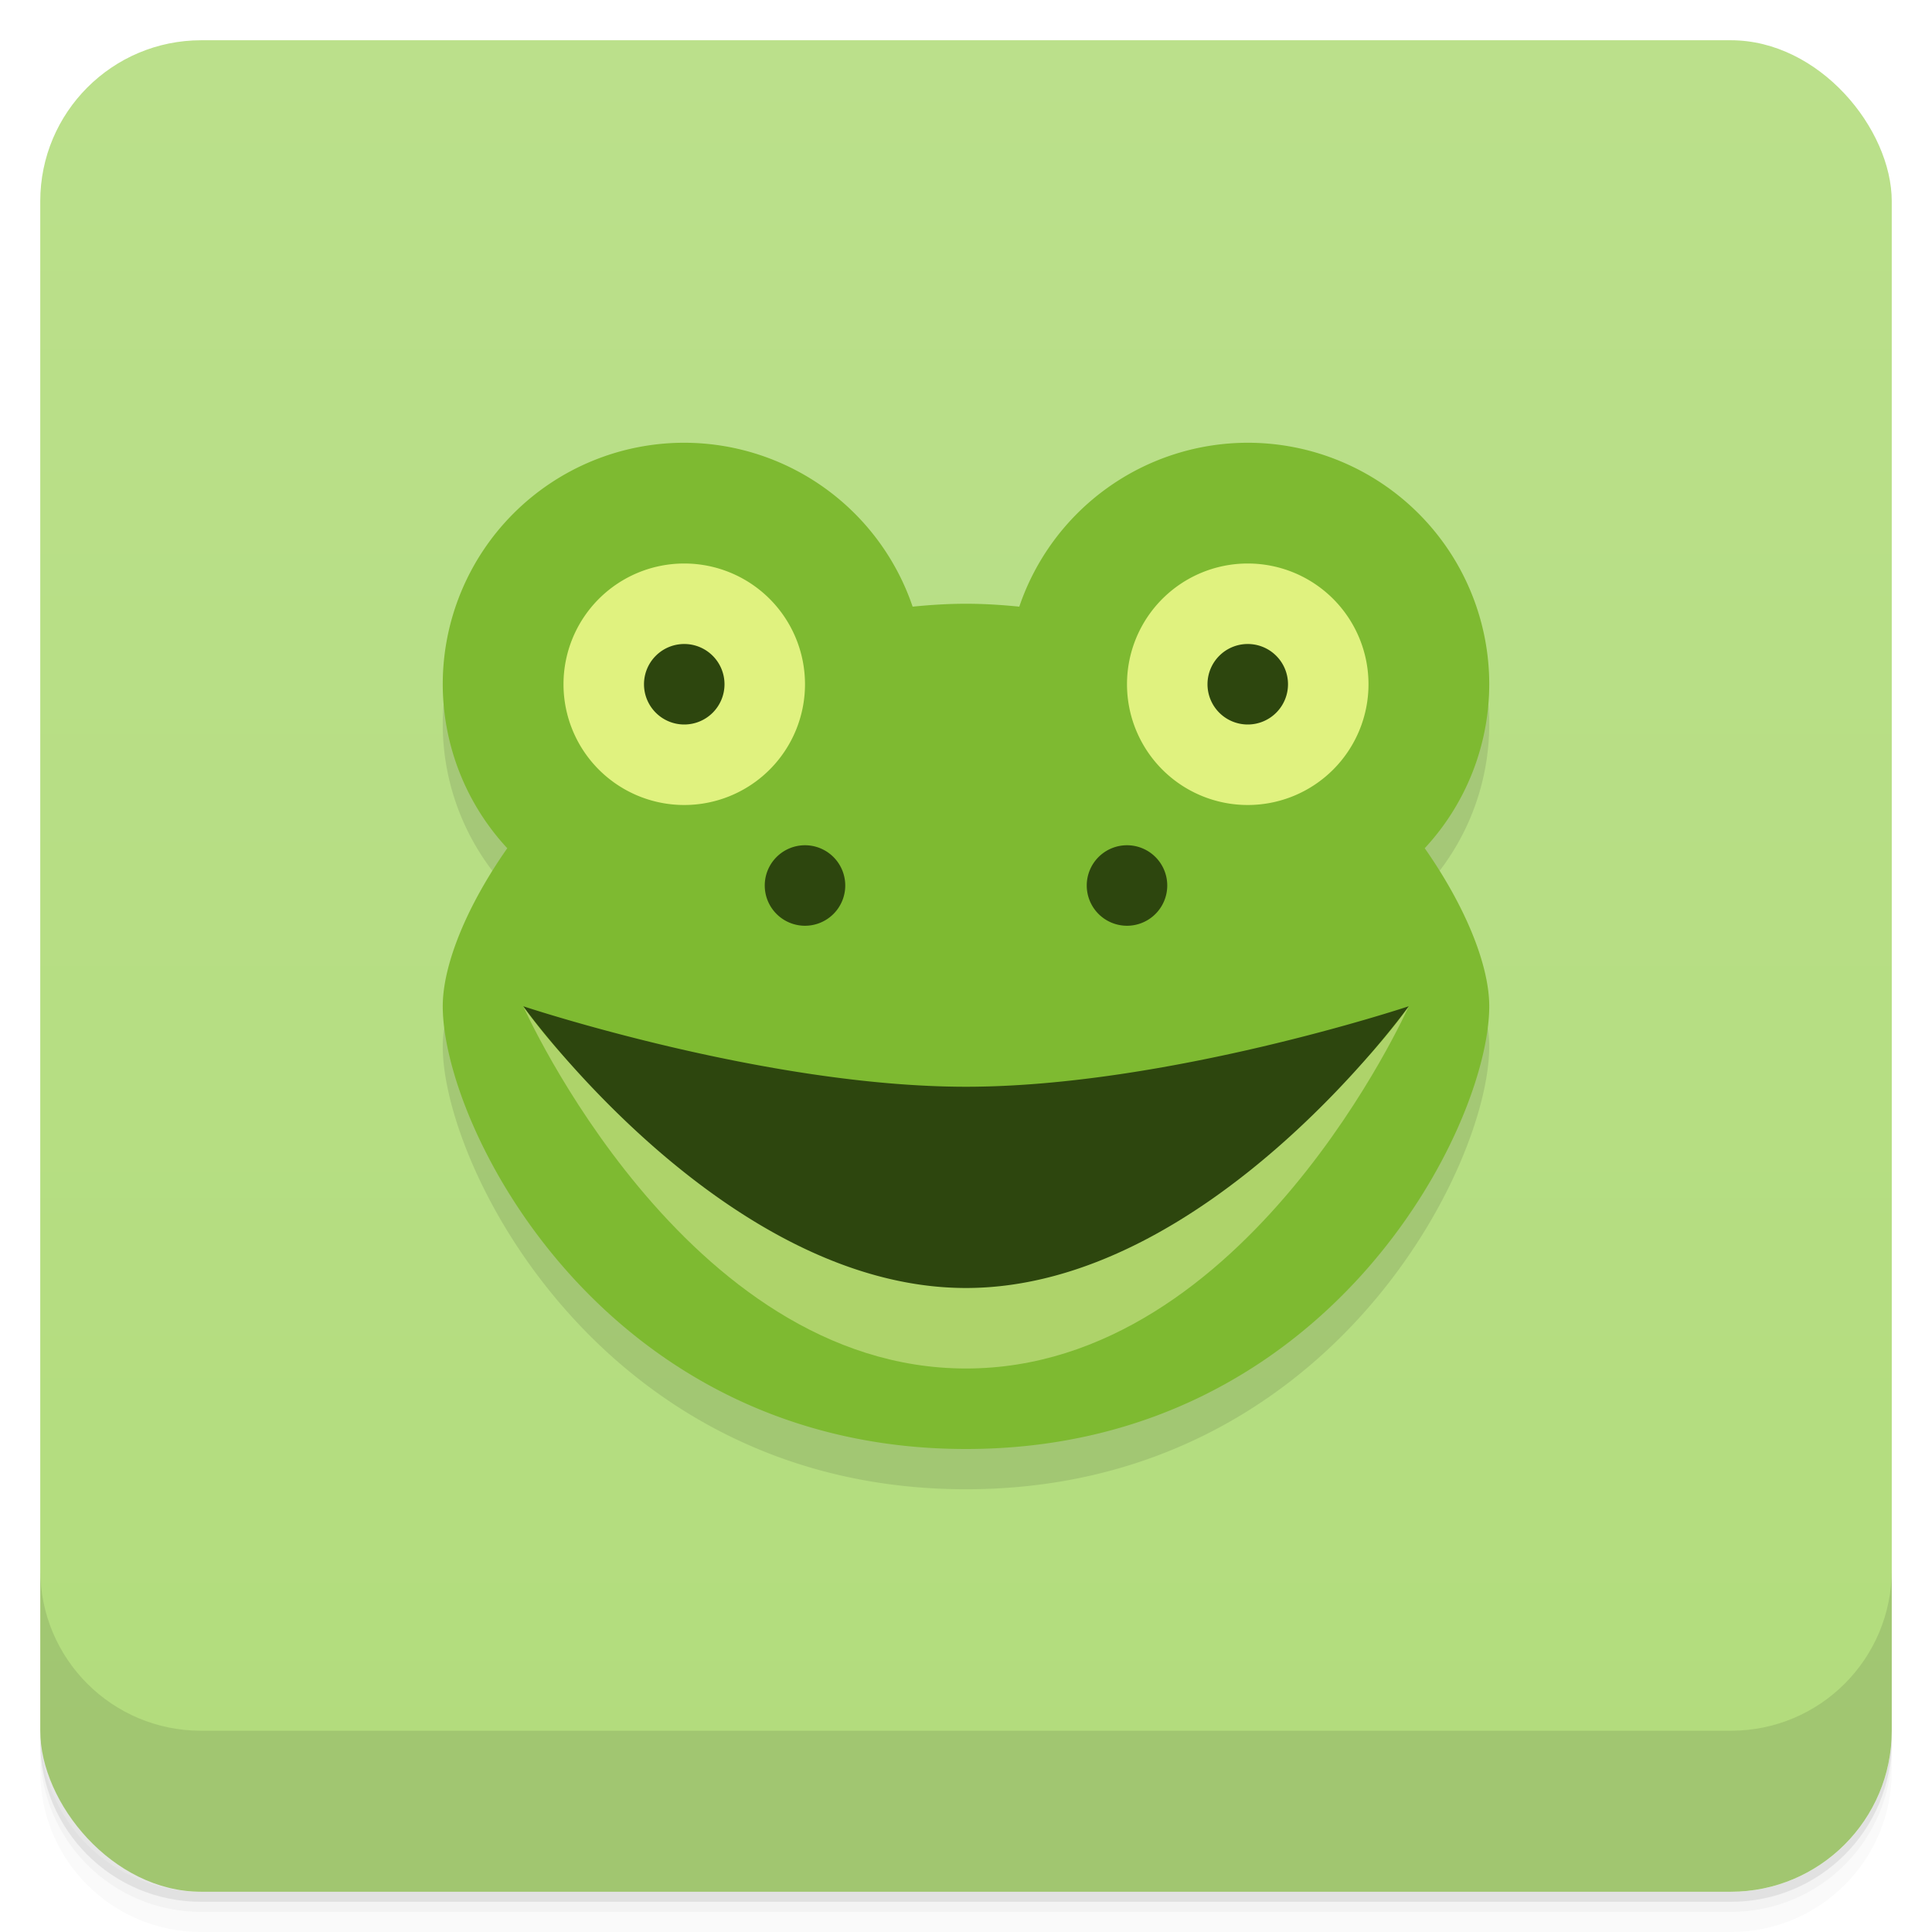 <svg version="1.1" viewBox="0 0 48 48" xmlns="http://www.w3.org/2000/svg">
 <defs>
  <linearGradient id="bg" x2="0" y1="1" y2="47" gradientUnits="userSpaceOnUse">
   <stop style="stop-color:#bbe08b" offset="0"/>
   <stop style="stop-color:#b2dc7c" offset="1"/>
  </linearGradient>
 </defs>
 <path d="m1 43v0.25c0 2.216 1.784 4 4 4h38c2.216 0 4-1.784 4-4v-0.25c0 2.216-1.784 4-4 4h-38c-2.216 0-4-1.784-4-4zm0 0.5v0.5c0 2.216 1.784 4 4 4h38c2.216 0 4-1.784 4-4v-0.5c0 2.216-1.784 4-4 4h-38c-2.216 0-4-1.784-4-4z" style="opacity:.02"/>
 <path d="m1 43.25v0.25c0 2.216 1.784 4 4 4h38c2.216 0 4-1.784 4-4v-0.25c0 2.216-1.784 4-4 4h-38c-2.216 0-4-1.784-4-4z" style="opacity:.05"/>
 <path d="m1 43v0.25c0 2.216 1.784 4 4 4h38c2.216 0 4-1.784 4-4v-0.25c0 2.216-1.784 4-4 4h-38c-2.216 0-4-1.784-4-4z" style="opacity:.1"/>
 <rect x="1" y="1" width="46" height="46" rx="4" style="fill:url(#bg)"/>
 <path d="m1 39v4c0 2.216 1.784 4 4 4h38c2.216 0 4-1.784 4-4v-4c0 2.216-1.784 4-4 4h-38c-2.216 0-4-1.784-4-4z" style="opacity:.1"/>
 <path d="m17 12a6 6 0 0 0-6 6 6 6 0 0 0 1.603 4.074c-1.037 1.481-1.603 2.926-1.603 3.926 0 3 4 11 13 11s13-8 13-11c0-1-0.567-2.445-1.603-3.926a6 6 0 0 0 1.603-4.074 6 6 0 0 0-6-6 6 6 0 0 0-5.676 4.072c-0.432-0.043-0.872-0.072-1.324-0.072-0.453 0-0.893 0.029-1.326 0.072a6 6 0 0 0-5.674-4.072z" style="opacity:.1;paint-order:stroke fill markers"/>
 <path d="m17 11a6 6 0 0 0-6 6 6 6 0 0 0 1.603 4.074c-1.037 1.481-1.603 2.926-1.603 3.926 0 3 4 11 13 11s13-8 13-11c0-1-0.567-2.445-1.603-3.926a6 6 0 0 0 1.603-4.074 6 6 0 0 0-6-6 6 6 0 0 0-5.676 4.072c-0.432-0.043-0.872-0.072-1.324-0.072-0.453 0-0.893 0.029-1.326 0.072a6 6 0 0 0-5.674-4.072z" style="fill:#7eba31;paint-order:stroke fill markers"/>
 <path d="m13 25s4 9 11 9 11-9 11-9-4 6-11 6-11-6-11-6z" style="fill:#aed36a"/>
 <path d="m17 14a3 3 0 0 0-3 3 3 3 0 0 0 3 3 3 3 0 0 0 3-3 3 3 0 0 0-3-3zm14 0a3 3 0 0 0-3 3 3 3 0 0 0 3 3 3 3 0 0 0 3-3 3 3 0 0 0-3-3z" style="fill:#e0f27f;paint-order:stroke fill markers"/>
 <path d="m17 16a1 1 0 0 0-1 1 1 1 0 0 0 1 1 1 1 0 0 0 1-1 1 1 0 0 0-1-1zm14 0a1 1 0 0 0-1 1 1 1 0 0 0 1 1 1 1 0 0 0 1-1 1 1 0 0 0-1-1zm-11 5a1 1 0 0 0-1 1 1 1 0 0 0 1 1 1 1 0 0 0 1-1 1 1 0 0 0-1-1zm8 0a1 1 0 0 0-1 1 1 1 0 0 0 1 1 1 1 0 0 0 1-1 1 1 0 0 0-1-1zm-15 4s5 7 11 7 11-7 11-7-6 2-11 2-11-2-11-2z" style="fill:#2d460e"/>
</svg>
